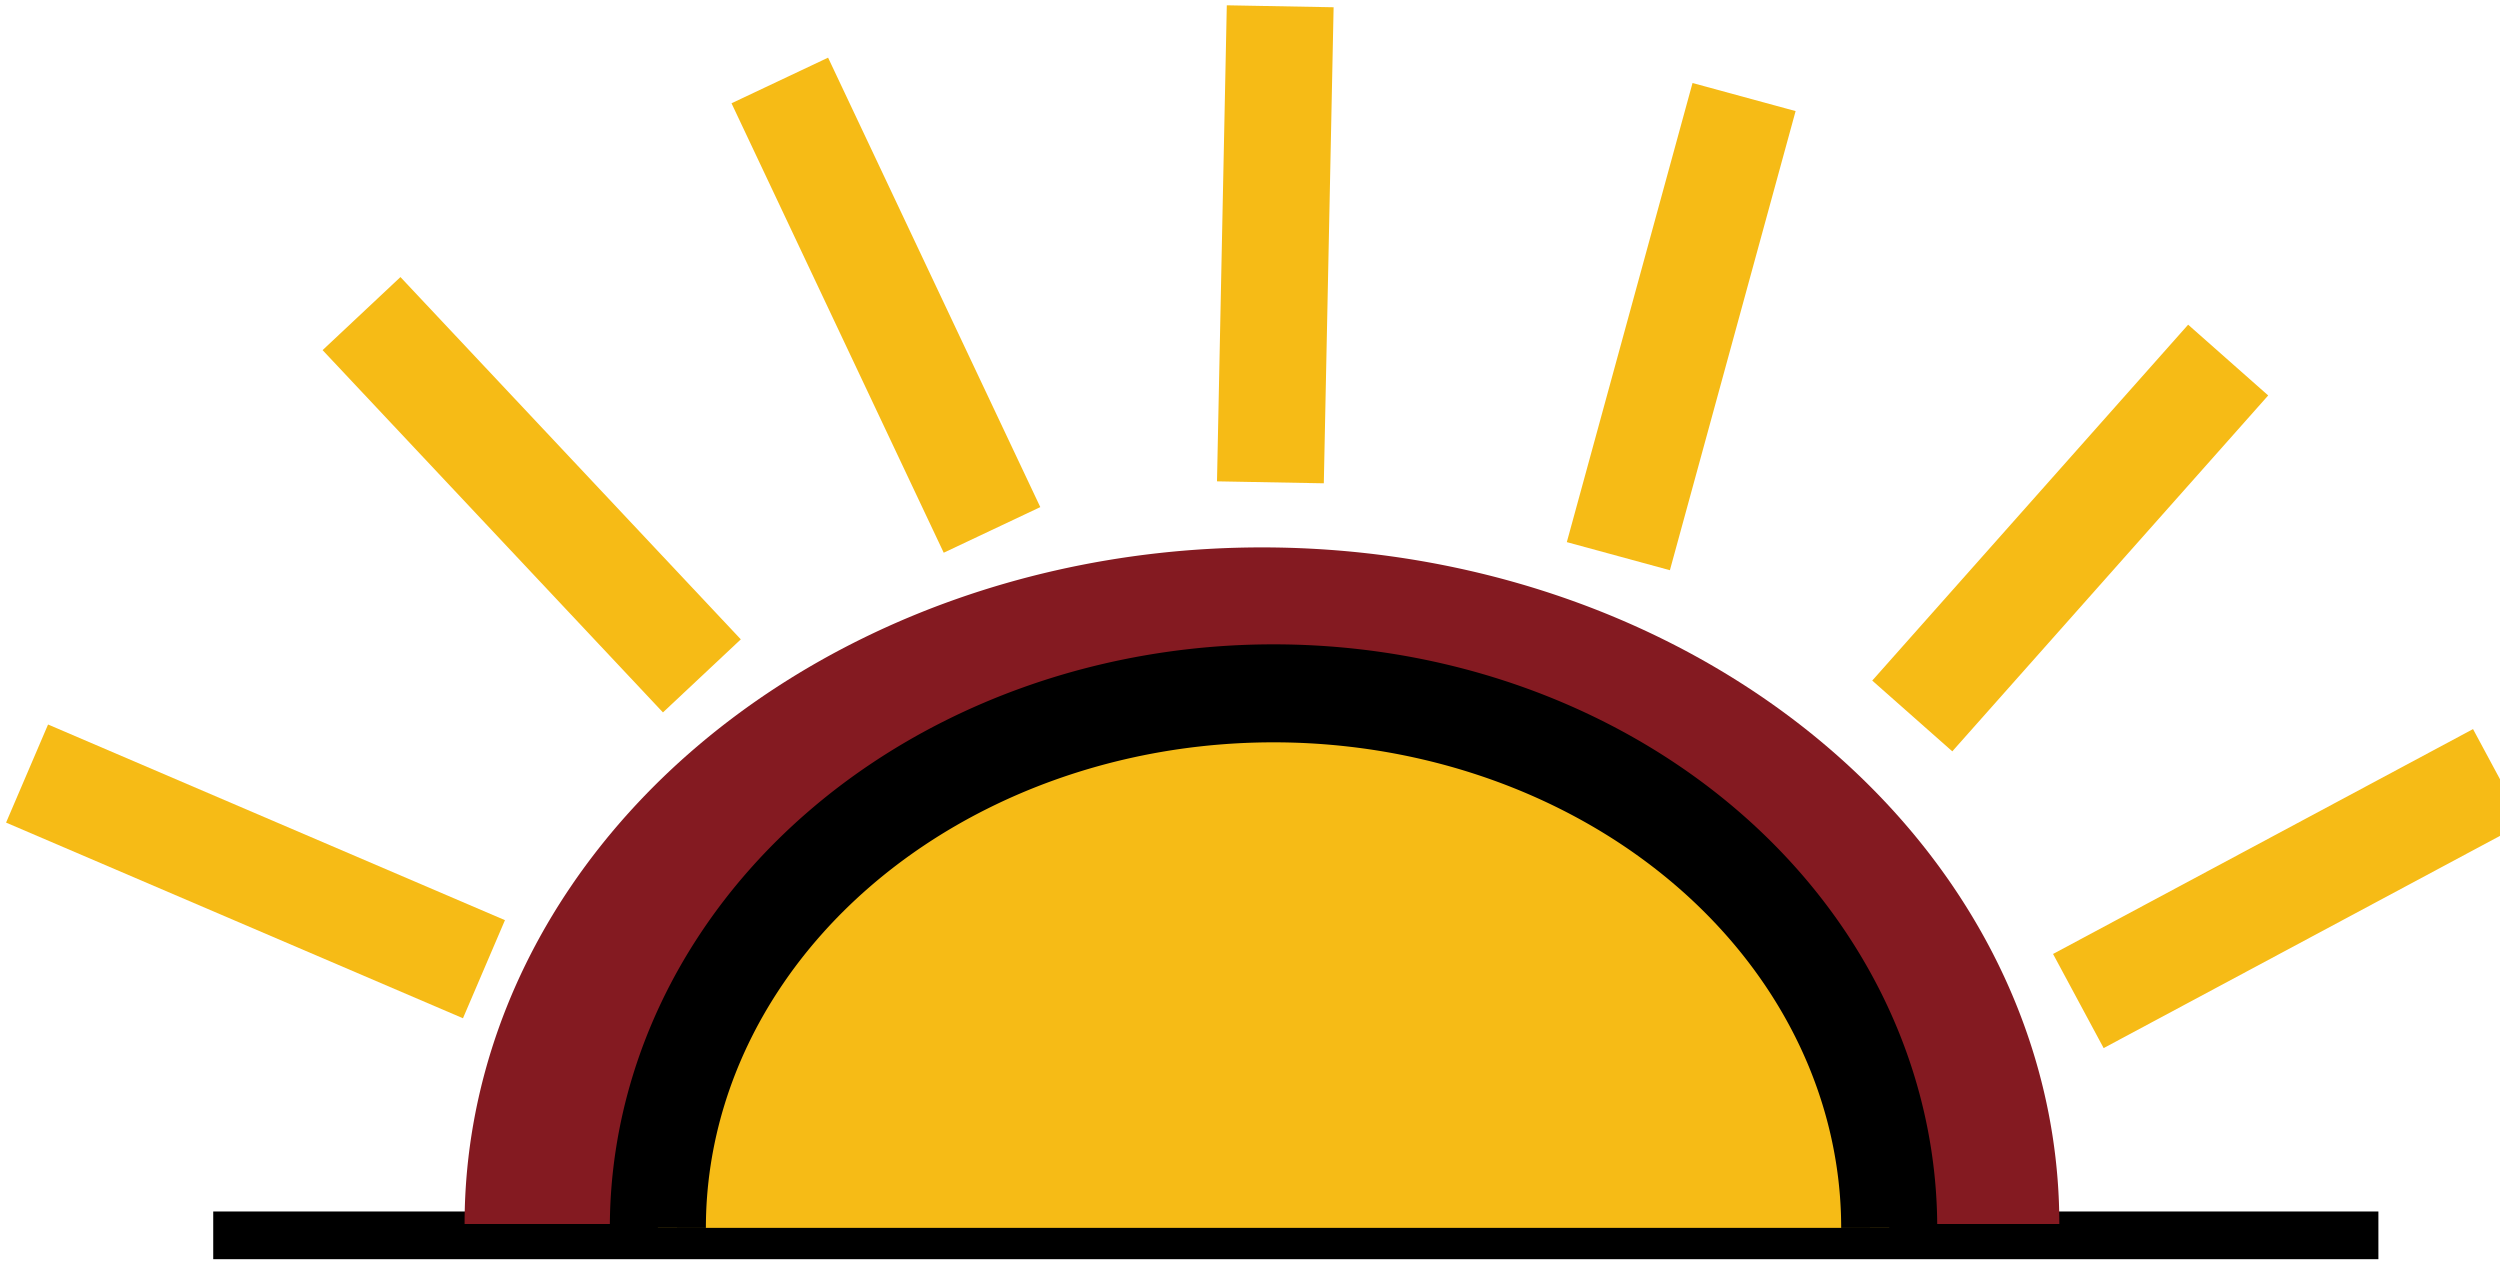 <?xml version="1.0" encoding="UTF-8" standalone="no"?>
<svg
   xmlns:dc="http://purl.org/dc/elements/1.1/"
   xmlns:cc="http://creativecommons.org/ns#"
   xmlns:rdf="http://www.w3.org/1999/02/22-rdf-syntax-ns#"
   xmlns:svg="http://www.w3.org/2000/svg"
   xmlns="http://www.w3.org/2000/svg"
   xmlns:sodipodi="http://sodipodi.sourceforge.net/DTD/sodipodi-0.dtd"
   xmlns:inkscape="http://www.inkscape.org/namespaces/inkscape"
   width="127.259mm"
   height="64.54mm"
   viewBox="0 0 127.259 64.54"
   version="1.1"
   id="svg8"
   inkscape:export-filename="C:\Users\Alejandro\Desktop\logosvg.png"
   inkscape:export-xdpi="175.08299"
   inkscape:export-ydpi="175.08299"
   inkscape:version="1.0.1 (3bc2e813f5, 2020-09-07)"
   sodipodi:docname="logo.svg">
  <defs
     id="defs2" />
  <sodipodi:namedview
     id="base"
     pagecolor="#ffffff"
     bordercolor="#666666"
     borderopacity="1.0"
     inkscape:pageopacity="0.0"
     inkscape:pageshadow="2"
     inkscape:zoom="0.98994949"
     inkscape:cx="368.84601"
     inkscape:cy="183.15897"
     inkscape:document-units="mm"
     inkscape:current-layer="g3415"
     inkscape:document-rotation="0"
     showgrid="false"
     fit-margin-top="0"
     fit-margin-left="0"
     fit-margin-right="0"
     fit-margin-bottom="0"
     inkscape:window-width="1440"
     inkscape:window-height="837"
     inkscape:window-x="-8"
     inkscape:window-y="-8"
     inkscape:window-maximized="1" />
  <g
     inkscape:label="Capa 1"
     inkscape:groupmode="layer"
     id="layer1"
     transform="translate(-17.311,-76.889)">
    <g
       id="g2993"
       transform="translate(21.923,-106.967)" />
    <g
       id="g3376"
       transform="matrix(5.891,0,0,5.852,-707.067,-830.074)">
      <g
         id="g3355">
        <g
           id="g3415"
           transform="matrix(1,0,0,1.027,0,-4.182)">
          <rect
             style="opacity:0.999;fill:#000000;fill-opacity:1;stroke:none;stroke-width:0.279;stroke-linejoin:bevel;stroke-opacity:1"
             id="rect3165"
             width="18.709"
             height="0.404"
             x="124.806"
             y="165.242"
             transform="translate(-1.5773116e-6)" />
          <path
             style="opacity:0.999;fill:#841a21;fill-opacity:1;stroke:none;stroke-width:1.063;stroke-linejoin:bevel;stroke-opacity:1"
             id="path3063-4"
             sodipodi:type="arc"
             sodipodi:cx="133.86862"
             sodipodi:cy="-165.34775"
             sodipodi:rx="6.8897433"
             sodipodi:ry="5.7302756"
             sodipodi:start="0"
             sodipodi:end="3.1415927"
             sodipodi:open="true"
             sodipodi:arc-type="arc"
             d="m 140.758,-165.348 a 6.89,5.73 0 0 1 -3.445,4.963 6.89,5.73 0 0 1 -6.89,0 6.89,5.73 0 0 1 -3.445,-4.963"
             transform="scale(1,-1)" />
          <path
             style="opacity:0.999;fill:#f6bb16;fill-opacity:1;stroke:#000000;stroke-width:0.83;stroke-linejoin:bevel;stroke-opacity:1"
             id="path3063"
             sodipodi:type="arc"
             sodipodi:cx="133.96886"
             sodipodi:cy="-165.38116"
             sodipodi:rx="5.3195348"
             sodipodi:ry="4.5275626"
             sodipodi:start="0"
             sodipodi:end="3.1415927"
             sodipodi:open="true"
             sodipodi:arc-type="arc"
             d="m 139.288,-165.381 a 5.32,4.528 0 0 1 -2.66,3.921 5.32,4.528 0 0 1 -5.32,0 5.32,4.528 0 0 1 -2.66,-3.921"
             transform="scale(1,-1)" />
          <path
             style="fill:none;stroke:none;stroke-width:0.265px;stroke-linecap:butt;stroke-linejoin:miter;stroke-opacity:1"
             d="m 125.951,163.369 c -1.297,0.77 7.527,-11.658 16.003,-0.167"
             id="path3156"
             sodipodi:nodetypes="cc" />
          <rect
             style="opacity:0.999;fill:#f6bb16;fill-opacity:1;stroke:none;stroke-width:0.189;stroke-linejoin:bevel;stroke-opacity:1"
             id="rect3167-8"
             width="0.907"
             height="4.282"
             x="-101.775"
             y="177.577"
             transform="matrix(0.4,-0.916,0.922,0.387,0,0)" />
          <rect
             style="opacity:0.999;fill:#f6bb16;fill-opacity:1;stroke:none;stroke-width:0.189;stroke-linejoin:bevel;stroke-opacity:1"
             id="rect3167-8-8"
             width="0.914"
             height="4.25"
             x="-18.509"
             y="201.407"
             transform="matrix(0.736,-0.677,0.692,0.722,0,0)" />
          <rect
             style="opacity:0.999;fill:#f6bb16;fill-opacity:1;stroke:none;stroke-width:0.189;stroke-linejoin:bevel;stroke-opacity:1"
             id="rect3167-8-8-1"
             width="0.92"
             height="4.225"
             x="48.869"
             y="195.761"
             transform="matrix(0.907,-0.42,0.434,0.901,0,0)" />
          <rect
             style="opacity:0.999;fill:#f6bb16;fill-opacity:1;stroke:none;stroke-width:0.185;stroke-linejoin:bevel;stroke-opacity:1"
             id="rect3167-8-8-1-4"
             width="0.923"
             height="4.032"
             x="136.768"
             y="152.564"
             transform="matrix(1,0.018,-0.021,1,0,0)" />
          <rect
             style="opacity:0.999;fill:#f6bb16;fill-opacity:1;stroke:none;stroke-width:0.185;stroke-linejoin:bevel;stroke-opacity:1"
             id="rect3167-8-8-1-4-5"
             width="0.922"
             height="4.038"
             x="174.436"
             y="114.932"
             transform="matrix(0.966,0.258,-0.269,0.963,0,0)" />
          <rect
             style="opacity:0.999;fill:#f6bb16;fill-opacity:1;stroke:none;stroke-width:0.185;stroke-linejoin:bevel;stroke-opacity:1"
             id="rect3167-8-8-1-4-5-9"
             width="0.915"
             height="4.068"
             x="211.027"
             y="26.327"
             transform="matrix(0.756,0.655,-0.671,0.741,0,0)" />
          <rect
             style="opacity:0.999;fill:#f6bb16;fill-opacity:1;stroke:none;stroke-width:0.185;stroke-linejoin:bevel;stroke-opacity:1"
             id="rect3167-8-8-1-4-5-9-3"
             width="0.909"
             height="4.096"
             x="209.755"
             y="-49.03"
             transform="matrix(0.481,0.877,-0.886,0.465,0,0)" />
        </g>
      </g>
    </g>
  </g>
</svg>
